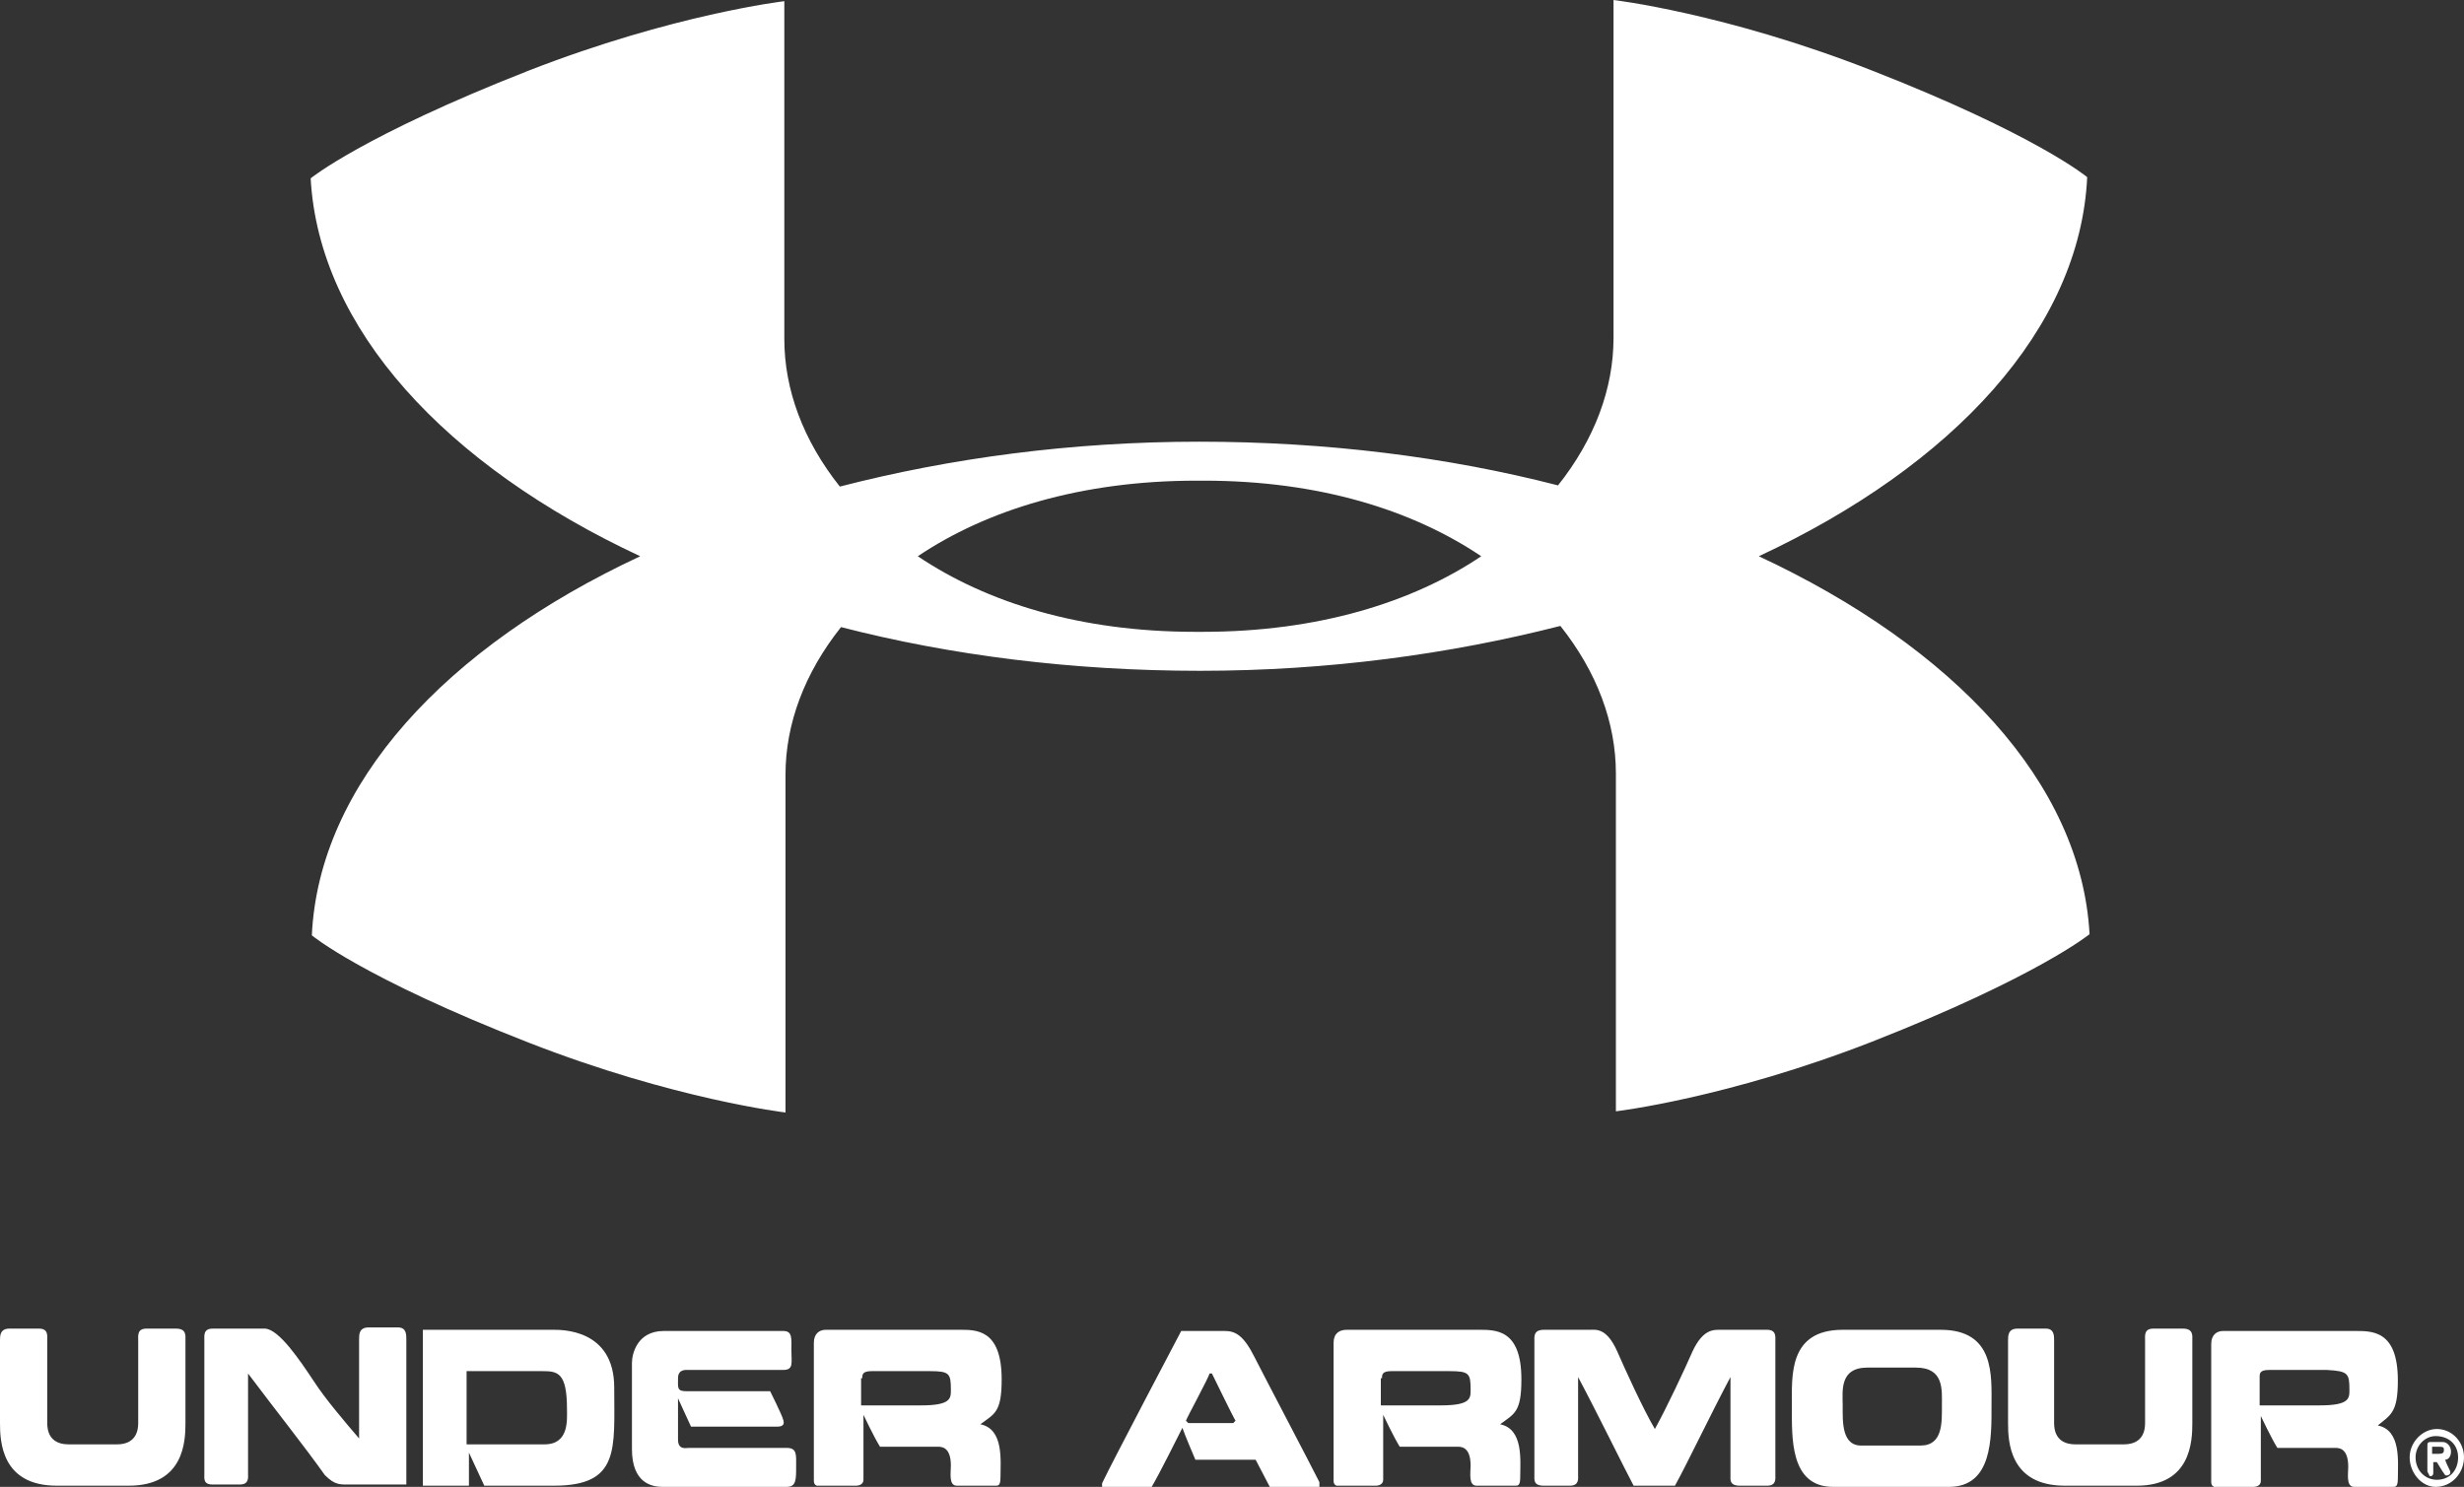 <?xml version="1.0" encoding="utf-8"?>
<!-- Generator: Adobe Illustrator 18.0.0, SVG Export Plug-In . SVG Version: 6.00 Build 0)  -->
<!DOCTYPE svg PUBLIC "-//W3C//DTD SVG 1.1//EN" "http://www.w3.org/Graphics/SVG/1.1/DTD/svg11.dtd">
<svg version="1.1" id="Isolation_Mode" xmlns="http://www.w3.org/2000/svg" xmlns:xlink="http://www.w3.org/1999/xlink" x="0px"
	 y="0px" viewBox="0 0 208.6 125.9" enable-background="new 0 0 208.6 125.9" xml:space="preserve">
<rect x="0" y="0" width="208.6" height="125.9" fill="#333333" stroke="none"/>
<path fill="#FFFFFF" d="M156,119c0-1.2-0.3-3.2,2.1-3.2h4.1c2.4,0,2.2,1.9,2.2,3.2c0,1.4,0.1,3.4-1.8,3.4h-4.9
	C155.9,122.5,156,120.4,156,119 M151.7,119c0,2.7-0.2,6.9,3.5,6.9h9.8c3.7,0,3.6-4.2,3.6-6.9c0-2.5,0.3-6.4-4.3-6.4H156
	C151.4,112.6,151.7,116.5,151.7,119z M129.9,113.6v11.3c0,0.4-0.1,0.9,0.8,0.9h2.2c0.8,0,0.7-0.6,0.7-0.9v-8.3
	c1.6,3,3.8,7.5,4.7,9.2h3.5c0.9-1.6,3.1-6.2,4.7-9.2v8.3c0,0.4-0.1,0.9,0.8,0.9h2.3c0.8,0,0.7-0.6,0.7-0.9v-11.3c0-0.4,0.1-1-0.7-1
	h-3.9c-0.6,0-1.5-0.1-2.4,1.8c-0.7,1.6-2.2,4.8-3.2,6.6c-1-1.7-2.5-5-3.2-6.6c-0.9-2-1.8-1.8-2.3-1.8h-3.9
	C129.8,112.6,129.9,113.2,129.9,113.6z M117,116.7c0-0.3,0-0.6,0.8-0.6c0.9,0,4.9,0,4.9,0c1.7,0,1.8,0.2,1.8,1.6
	c0,0.7,0,1.3-2.5,1.3c-2,0-5.1,0-5.1,0V116.7z M112.9,113.7v11.7c0,0.5,0.5,0.4,0.3,0.4h3.3c0.2,0,0.6-0.1,0.6-0.5v-5.5
	c0,0,0.9,1.9,1.4,2.7c0,0,4.4,0,4.8,0c0.3,0,1.2-0.1,1.2,1.6c0,0.6-0.2,1.7,0.5,1.7h3.3c0.2,0,0.4,0,0.4-0.7c0-1.4,0.3-4.1-1.7-4.5
	c1.2-0.9,1.8-1,1.8-3.8c0-4.3-2.2-4.2-3.7-4.2h-11.1C113.4,112.6,112.9,112.9,112.9,113.7z M100.4,120.3c0.1-0.3,1.9-3.6,2-4l0.2,0
	c0.2,0.4,1.8,3.7,2,4l-0.2,0.2h-3.8L100.4,120.3z M100,112.7c0,0-5.9,11.2-6.7,12.9v0.3h4.2c0.6-1,2.3-4.4,2.6-5
	c0.2,0.6,1.1,2.7,1.1,2.7h5.1l1.2,2.3h4.2v-0.4c-0.8-1.6-4.9-9.4-5.5-10.6c-0.9-1.8-1.6-2.2-2.5-2.2H100z M73,116.7
	c0-0.3,0-0.6,0.8-0.6c0.9,0,4.9,0,4.9,0c1.7,0,1.8,0.2,1.8,1.6c0,0.7,0,1.3-2.5,1.3c-2,0-5.1,0-5.1,0V116.7z M68.9,113.7v11.7
	c0,0.5,0.5,0.4,0.3,0.4h3.3c0.2,0,0.6-0.1,0.6-0.5v-5.5c0,0,0.9,1.9,1.4,2.7c0,0,4.4,0,4.8,0c0.3,0,1.2-0.1,1.2,1.6
	c0,0.6-0.2,1.7,0.5,1.7h3.3c0.2,0,0.4,0,0.4-0.7c0-1.4,0.3-4.1-1.7-4.5c1.2-0.9,1.8-1,1.8-3.8c0-4.3-2.2-4.2-3.6-4.2H69.9
	C69.4,112.6,68.9,112.9,68.9,113.7z M53.5,115.4c0,0,0,5.9,0,7.3c0,2.9,1.7,3.2,2.6,3.2c0.3,0,10.5,0,10.5,0c0.8,0,0.8-0.6,0.8-1.7
	c0-1,0.1-1.6-0.8-1.6c0,0-8,0-8.3,0c-0.2,0-0.9,0.2-0.9-0.7c0-0.6,0-3.5,0-3.5l1.1,2.4c0,0,6.7,0,7.3,0c0.6,0,0.6-0.3,0.5-0.6
	c-0.1-0.4-1.1-2.4-1.1-2.4h-7.1c-0.8,0-0.7-0.3-0.7-1.1s0.7-0.7,0.9-0.7c0.3,0,8,0,8,0c0.9,0,0.7-0.6,0.7-1.6c0-1.1,0.1-1.7-0.7-1.7
	c0,0-9.9,0-10.1,0C53.9,112.7,53.5,114.7,53.5,115.4z M45.9,116.1c1.3,0,2.1,0.1,2.1,3.2c0,0.9,0.2,3-1.9,3c-2,0-6.6,0-6.6,0v-6.2
	H45.9z M46.8,112.6h-11v13.2h3.9v-2.8l1.3,2.8c0,0,4.7,0,5.9,0c5.6,0,5.1-3.1,5.1-8.3C52,112.5,47.5,112.6,46.8,112.6z M15.7,120.5
	v-7c0-0.4,0.1-1-0.8-1h-2.5c-0.8,0-0.7,0.6-0.7,1c0,0,0,6.5,0,7c0,0.5-0.1,1.8-1.8,1.8H5.8c-1.7,0-1.8-1.3-1.8-1.8c0-0.5,0-7,0-7
	c0-0.4,0.1-1-0.7-1H0.8c-0.8,0-0.8,0.6-0.8,1v7c0,1.5,0.1,5.3,4.8,5.3h6.1C15.6,125.8,15.7,122,15.7,120.5z M26.6,117
	c-1.2-1.8-3-4.5-4.2-4.5h-4.4c-0.8,0-0.7,0.6-0.7,1v11.3c0,0.4-0.1,0.9,0.7,0.9h2.3c0.8,0,0.7-0.6,0.7-0.9v-8.5
	c2.4,3.2,4.8,6.2,6.5,8.6c0.9,0.9,1.3,0.8,2.3,0.8c0.9,0,4,0,4.6,0v-12.3c0-0.4,0-1-0.7-1h-2.5c-0.8,0-0.8,0.6-0.8,1v8.4
	C29.2,120.4,27.5,118.4,26.6,117z M125.4,47.1c-5.8,3.9-13.8,6.4-23.6,6.4l-0.3,0h0l-0.3,0c-9.8,0-17.7-2.5-23.5-6.4
	c5.8-3.9,13.8-6.4,23.6-6.4l0.3,0h0l0.3,0C111.7,40.7,119.6,43.2,125.4,47.1z M148.9,47.1c16.5-7.7,27.2-19.3,27.8-32.1
	c0,0-4.3-3.6-18.4-9.1C146,1.1,136.6,0,136.6,0l0,28.6c0,4.3-1.6,8.6-4.7,12.5c-9.3-2.4-19.6-3.7-30.4-3.7h0
	c-10.8,0-21.1,1.4-30.4,3.8c-3.1-3.9-4.7-8.2-4.7-12.5l0-28.6c0,0-9.4,1.1-21.7,5.9c-14,5.5-18.4,9.1-18.4,9.1
	C27,27.8,37.7,39.4,54.2,47.1C37.7,54.8,27,66.4,26.4,79.2c0,0,4.3,3.6,18.4,9.1c12.3,4.8,21.7,5.9,21.7,5.9l0-28.6
	c0-4.3,1.6-8.6,4.7-12.5c9.3,2.4,19.6,3.7,30.4,3.7h0c10.8,0,21.1-1.4,30.5-3.8c3.1,3.9,4.7,8.2,4.7,12.5l0,28.6
	c0,0,9.4-1.1,21.7-5.9c14-5.5,18.4-9.1,18.4-9.1C176.2,66.3,165.4,54.8,148.9,47.1z M185.6,120.5v-7c0-0.4,0.1-1-0.8-1h-2.5
	c-0.8,0-0.7,0.6-0.7,1c0,0,0,6.5,0,7c0,0.5-0.1,1.8-1.8,1.8h-4.1c-1.7,0-1.8-1.3-1.8-1.8c0-0.5,0-7,0-7c0-0.4,0-1-0.7-1h-2.4
	c-0.8,0-0.8,0.6-0.8,1v7c0,1.5,0.1,5.3,4.8,5.3h6.1C185.5,125.8,185.6,122,185.6,120.5z M198.9,117.7c0,0.7,0,1.3-2.5,1.3
	c-2,0-5.1,0-5.1,0v-2.4c0-0.3,0-0.6,0.8-0.6c0.9,0,4.9,0,4.9,0C198.8,116.1,198.9,116.3,198.9,117.7z M203,116.9
	c0-4.3-2.2-4.2-3.7-4.2h-11.1c-0.5,0-1,0.3-1,1.1v11.7c0,0.5,0.5,0.4,0.3,0.4h3.3c0.2,0,0.6-0.1,0.6-0.5v-5.5c0,0,0.9,1.9,1.4,2.7
	c0,0,4.4,0,4.8,0c0.3,0,1.2-0.1,1.2,1.6c0,0.6-0.2,1.7,0.5,1.7h3.3c0.2,0,0.4,0,0.4-0.7c0-1.4,0.3-4.1-1.7-4.5
	C202.4,119.8,203,119.6,203,116.9z M206.9,122.8c0,0.2-0.1,0.3-0.4,0.3c-0.3,0-0.6,0-0.6,0v-0.6c0,0,0.3,0,0.6,0
	C206.9,122.5,206.9,122.6,206.9,122.8L206.9,122.8z M207.5,122.9c0-0.4-0.3-0.8-0.7-0.8h-1c-0.3,0-0.3,0.1-0.3,0.4v2.1l0.2,0.4
	c0.1,0,0.3,0,0.3-0.3v-0.9h0.3c0.2,0.3,0.4,0.7,0.7,1.1c0.1,0.1,0.6,0,0.4-0.4c-0.1-0.2-0.3-0.6-0.4-0.9
	C207.3,123.6,207.5,123.3,207.5,122.9z M208.1,123.4c0,1.1-0.7,1.9-1.8,1.9c-1,0-1.8-0.8-1.8-1.9c0-1,0.8-1.8,1.7-1.8
	C207.3,121.6,208.1,122.3,208.1,123.4z M208.6,123.4c0-1.3-1-2.4-2.3-2.4c-1.2,0-2.3,1.1-2.3,2.4c0,1.3,1,2.5,2.2,2.5
	C207.6,125.9,208.6,124.7,208.6,123.4z"/>
</svg>
